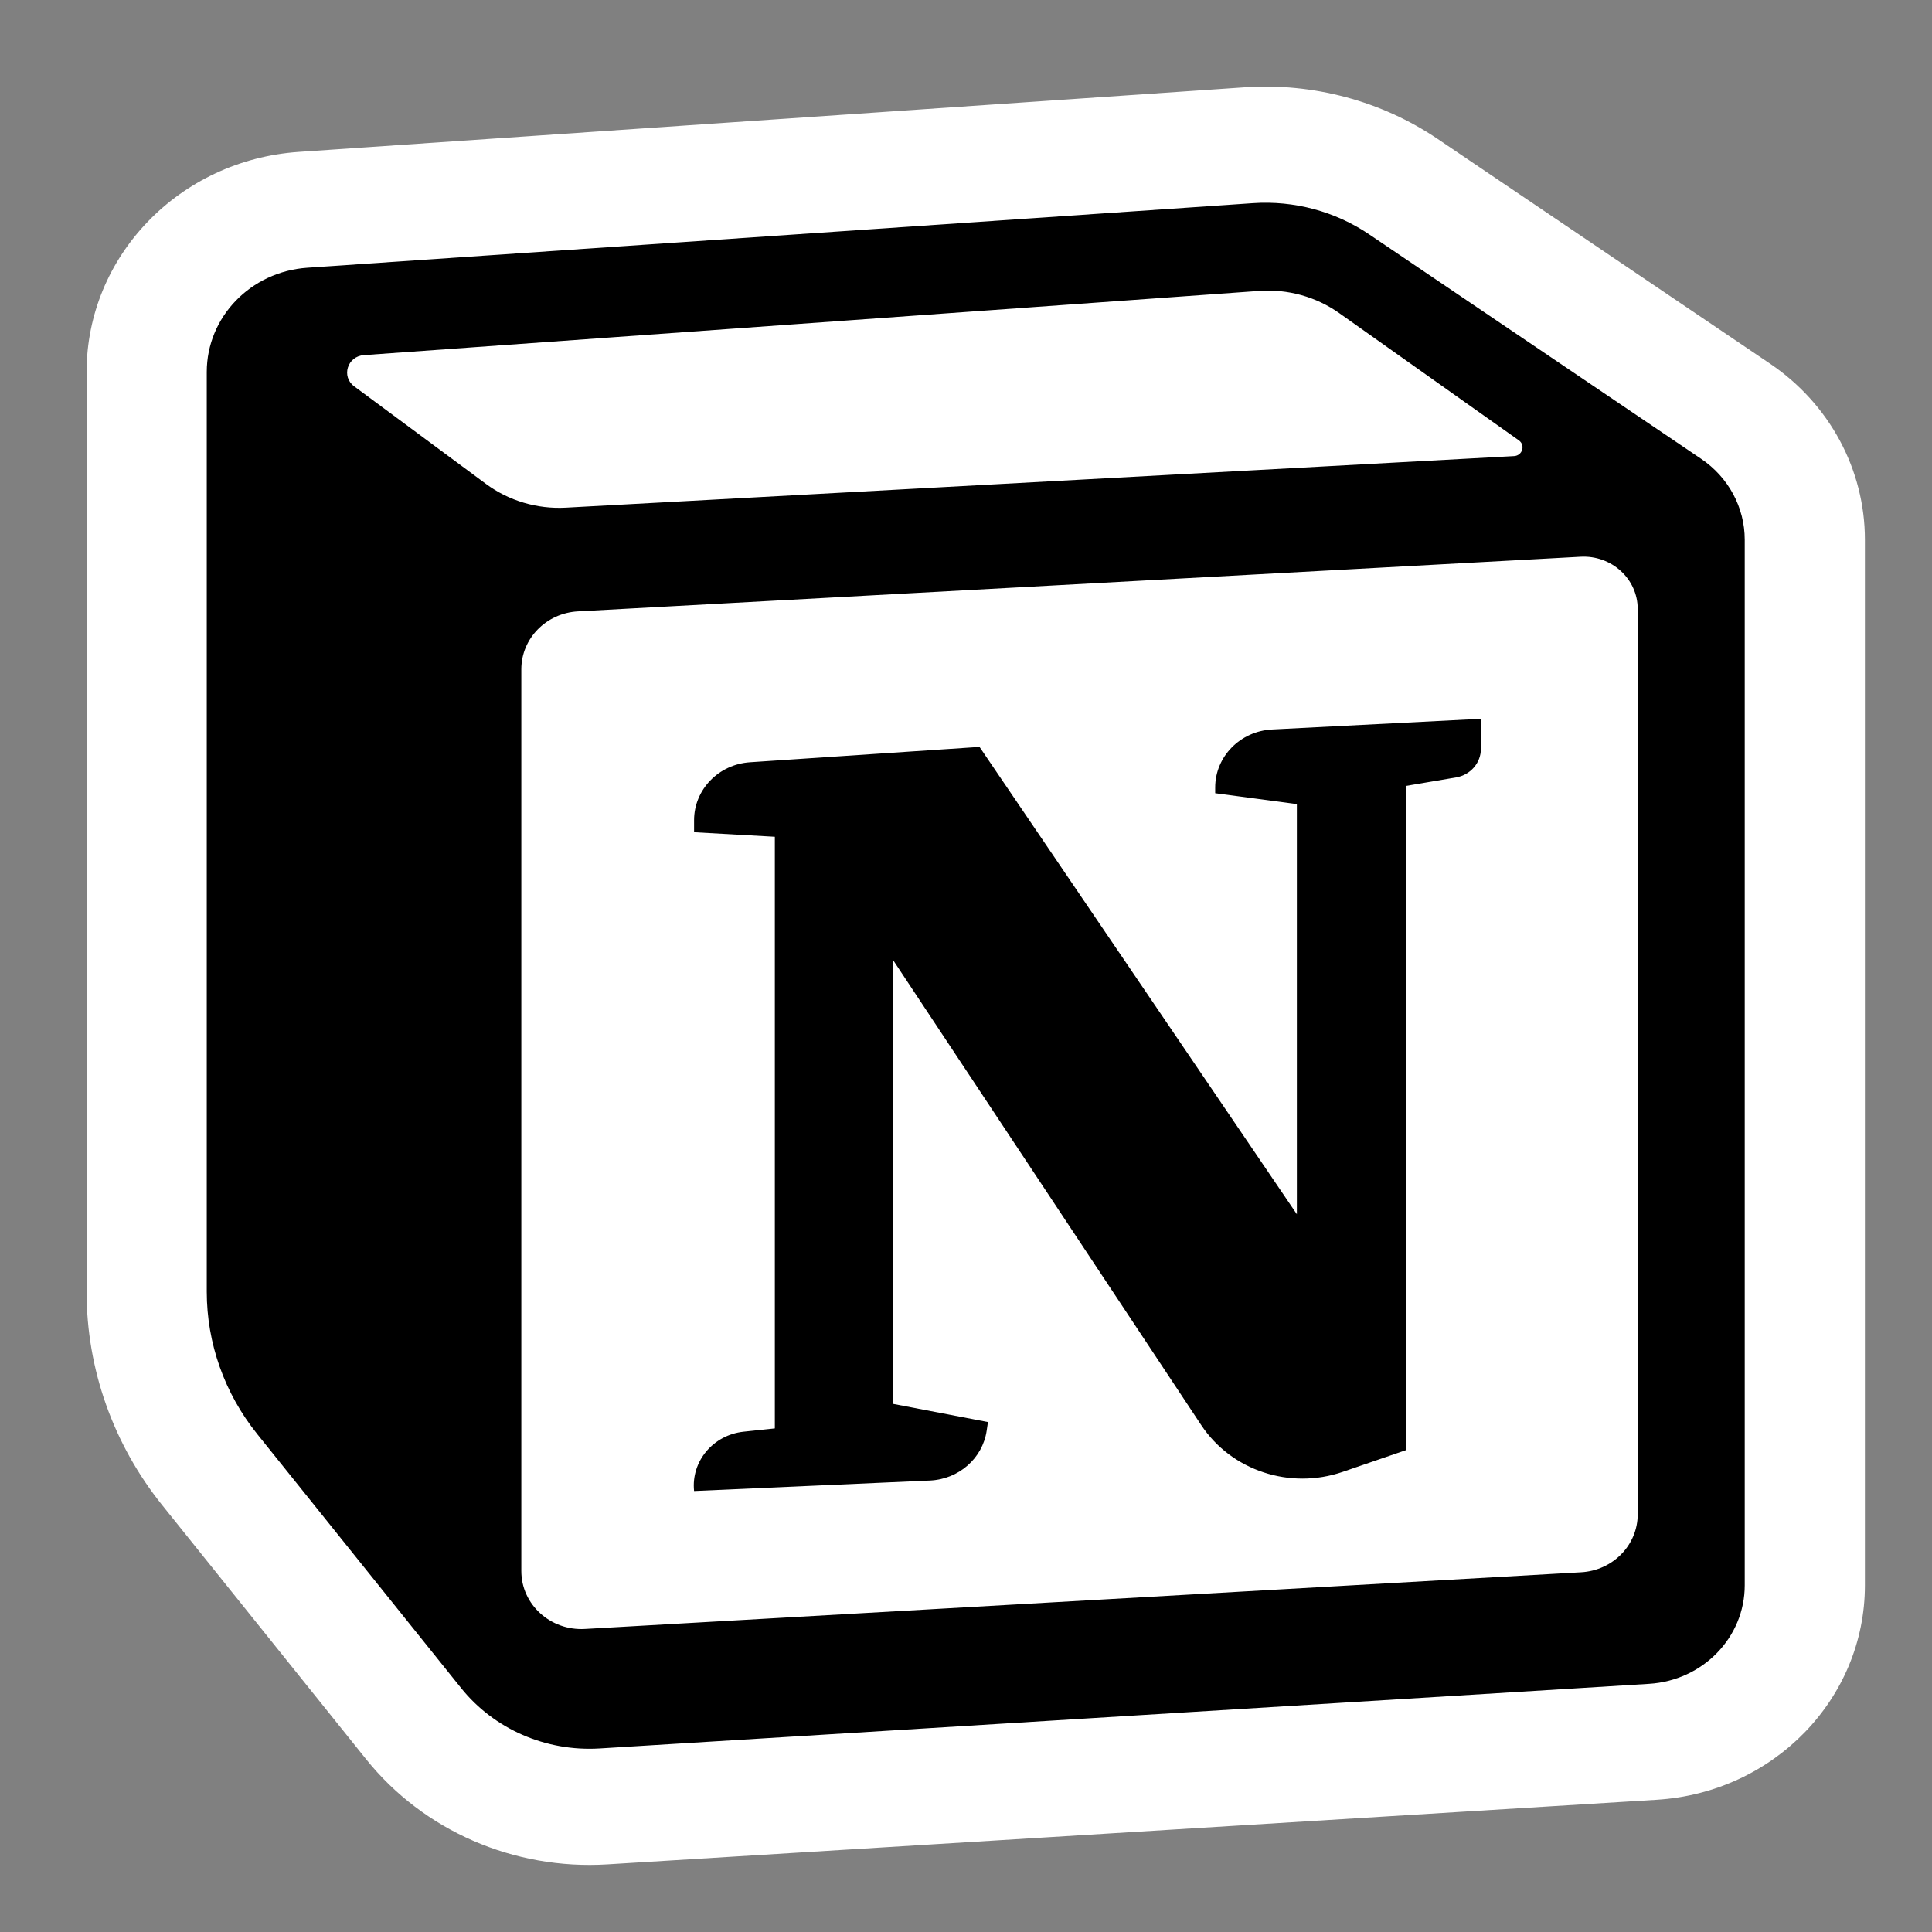 <svg xmlns:xlink="http://www.w3.org/1999/xlink" xmlns="http://www.w3.org/2000/svg" width="55" height="55" viewBox="0 0 55 55" fill="none">
<rect x="0" y="0" width="55" height="55" fill="#808080" stroke="none"/>
<path fill-rule="evenodd" clip-rule="evenodd" d="M10.424 50.083L4.62 42.852C3.223 41.113 2.465 38.974 2.465 36.772V10.591C2.465 7.293 5.104 4.556 8.508 4.324L35.426 2.486C37.381 2.352 39.325 2.872 40.931 3.958L50.389 10.353C52.082 11.497 53.09 13.368 53.09 15.365V45.131C53.09 48.358 50.496 51.03 47.163 51.236L17.287 53.075C14.628 53.238 12.057 52.118 10.424 50.083Z" fill="white"/>
<path d="M19.759 23.692V23.349C19.759 22.48 20.455 21.759 21.352 21.7L27.885 21.263L36.919 34.567V22.891L34.594 22.581V22.418C34.594 21.539 35.306 20.814 36.214 20.767L42.158 20.463V21.318C42.158 21.72 41.859 22.063 41.45 22.132L40.02 22.374V41.284L38.224 41.901C36.725 42.417 35.055 41.865 34.196 40.569L25.426 27.334V39.966L28.125 40.483L28.088 40.733C27.97 41.518 27.293 42.111 26.473 42.148L19.759 42.446C19.67 41.603 20.302 40.848 21.174 40.757L22.058 40.664V23.821L19.759 23.692Z" fill="black"/>
<path fill-rule="evenodd" clip-rule="evenodd" d="M35.667 5.784L8.749 7.622C7.136 7.732 5.886 9.028 5.886 10.59V36.772C5.886 38.24 6.392 39.666 7.323 40.825L13.127 48.056C14.065 49.225 15.542 49.868 17.07 49.775L46.946 47.935C48.477 47.841 49.669 46.613 49.669 45.13V15.365C49.669 14.447 49.206 13.588 48.428 13.062L38.97 6.667C38.006 6.016 36.84 5.704 35.667 5.784ZM10.084 10.999C9.709 10.722 9.887 10.144 10.358 10.11L35.848 8.282C36.66 8.224 37.467 8.448 38.124 8.913L43.238 12.536C43.432 12.674 43.341 12.971 43.101 12.984L16.107 14.452C15.29 14.496 14.484 14.257 13.834 13.776L10.084 10.999ZM14.841 19.054C14.841 18.177 15.549 17.453 16.455 17.404L44.995 15.849C45.878 15.801 46.622 16.48 46.622 17.335V43.109C46.622 43.984 45.916 44.708 45.012 44.759L16.652 46.373C15.669 46.429 14.841 45.674 14.841 44.723V19.054Z" fill="black"/>
</svg>